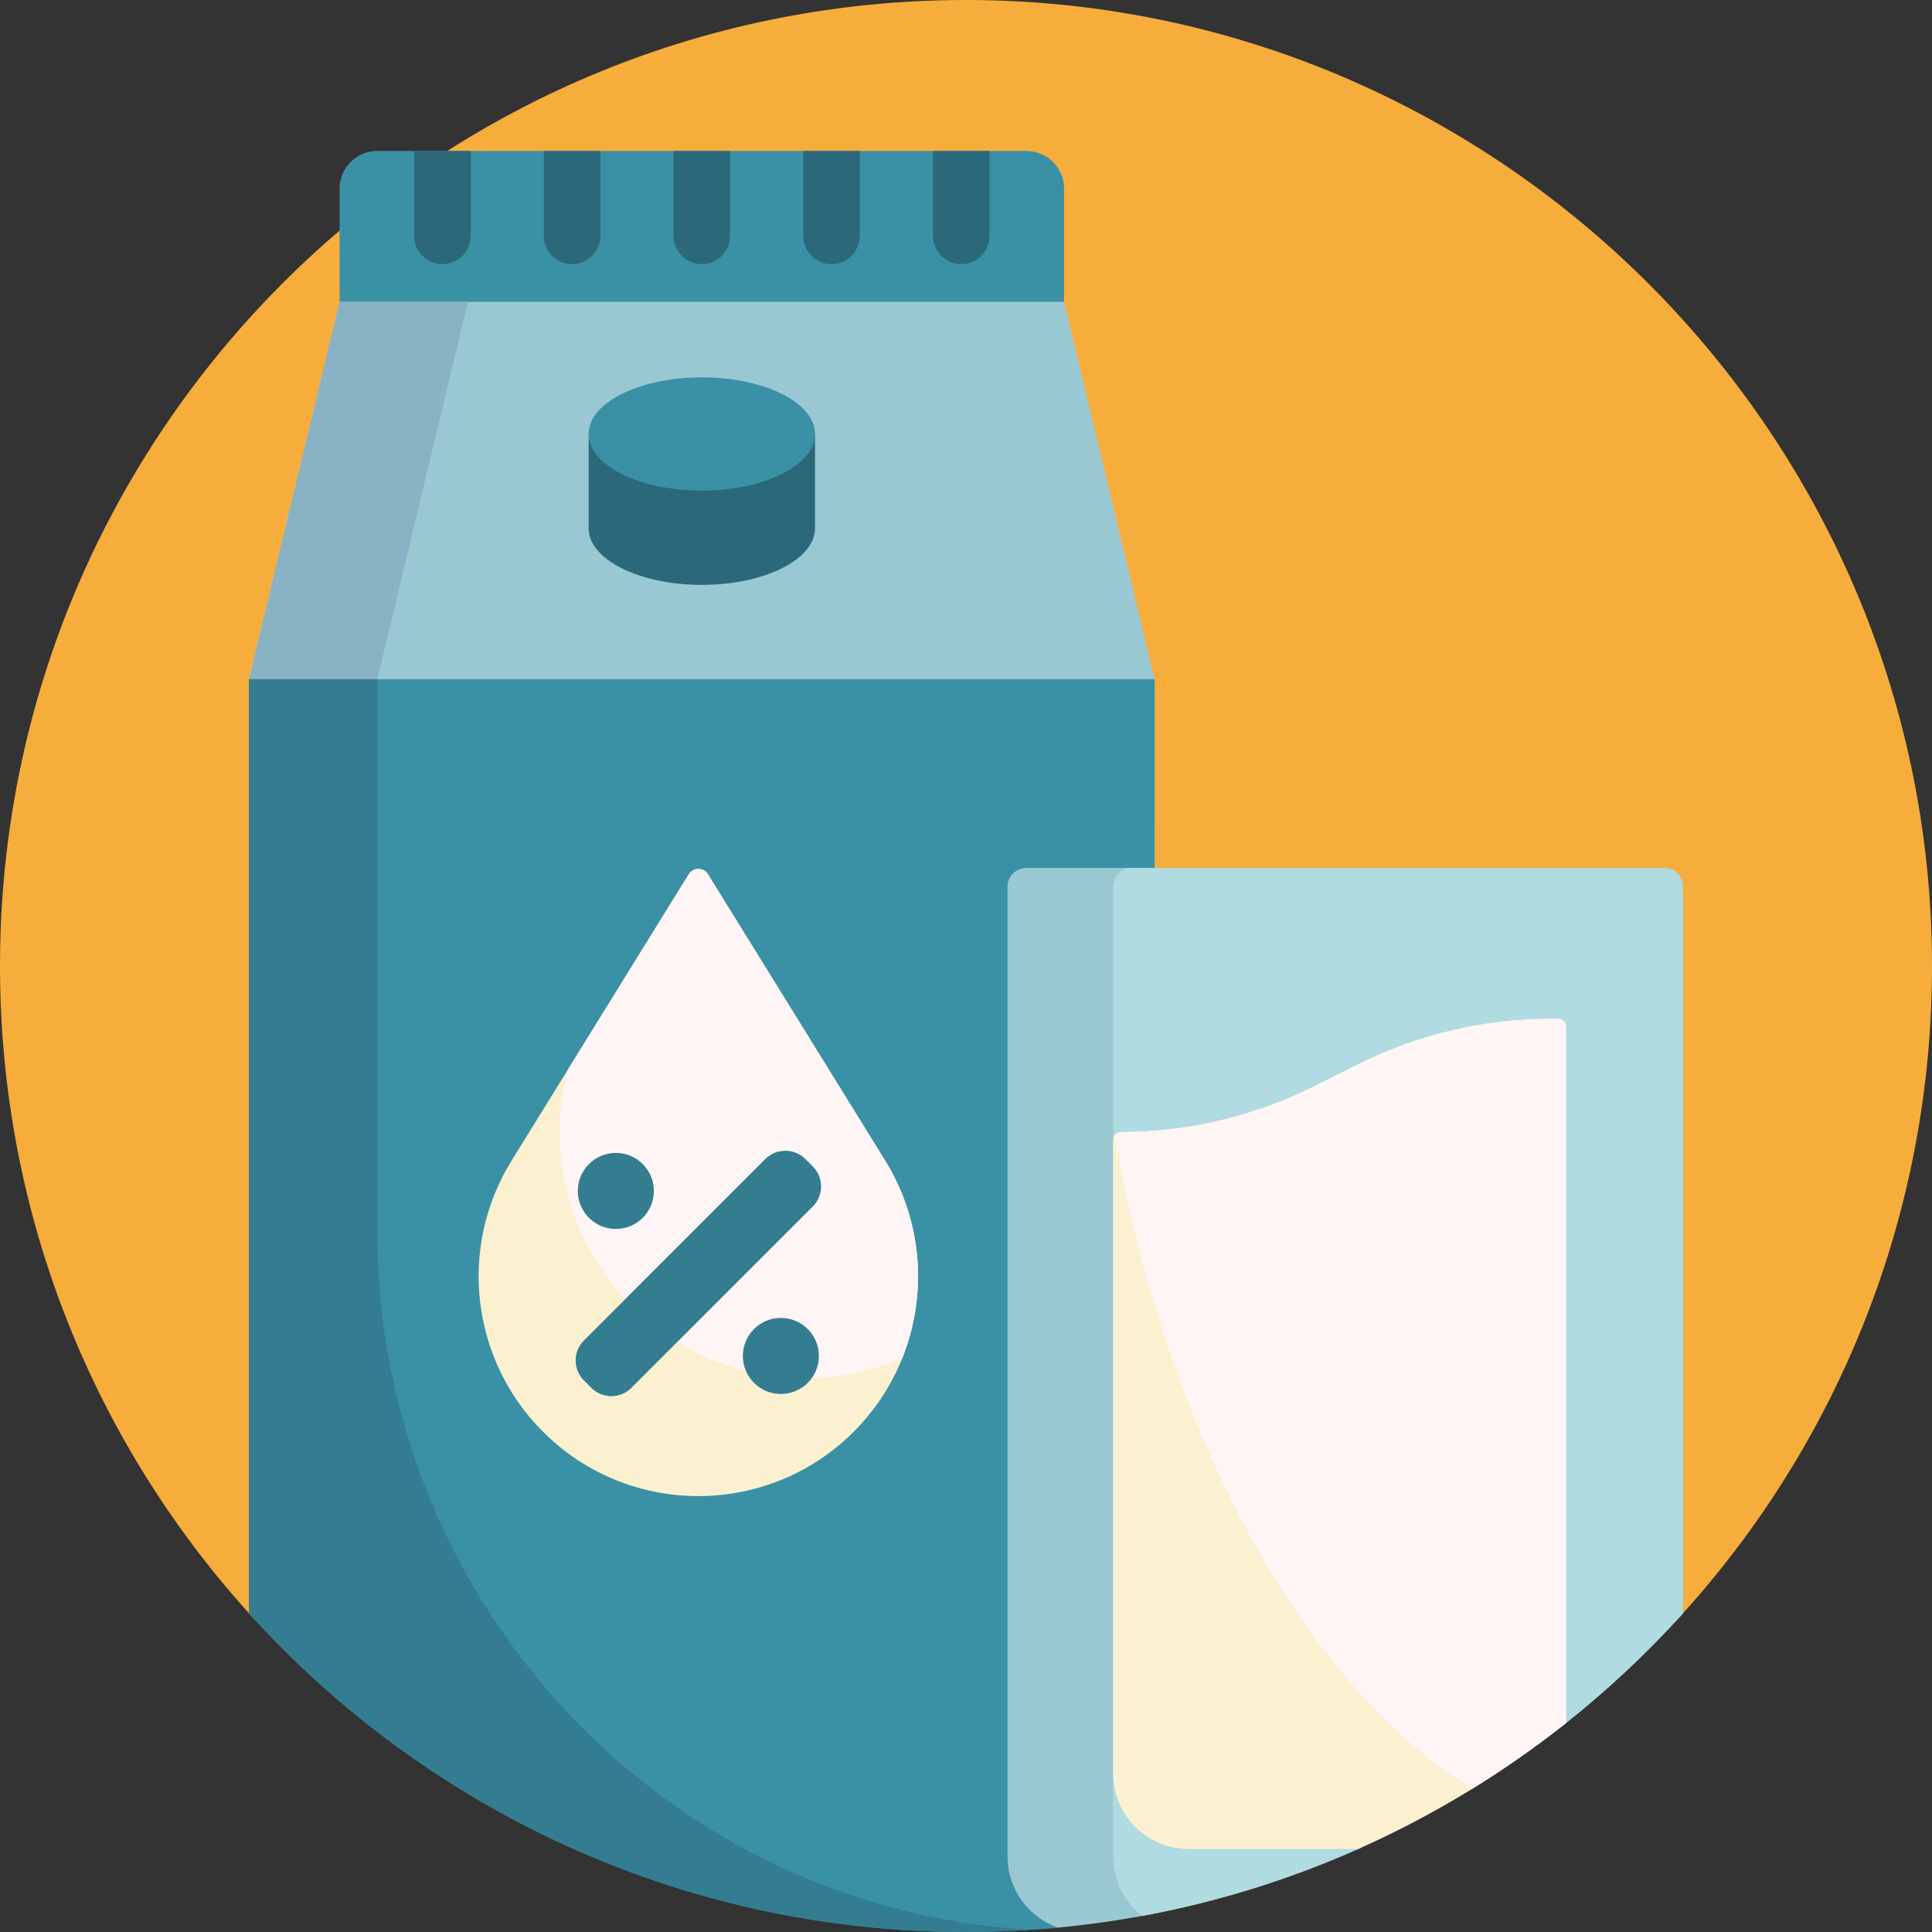 <svg height="512pt" viewBox="0 0 512 512" width="512pt" xmlns="http://www.w3.org/2000/svg"><rect x="0" y="0" width="512" height="512" fill="#333333" stroke="none"/><path d="m427.566 436.332h-343.75c-6.223 0-12.164-2.609-16.375-7.195-41.875-45.574-67.441-106.367-67.441-173.137 0-141.227 114.355-255.742 255.523-256 140.867-.258 256.125 114.48 256.477 255.348.168 66.828-25.281 127.703-67.066 173.383-4.453 4.867-10.77 7.602-17.367 7.602zm0 0" fill="#f7ad3b"/><path d="m271.992 100h-172c-5.523 0-10-4.477-10-10v-40c0-5.523 4.477-10 10-10h172c5.523 0 10 4.477 10 10v40c0 5.523-4.477 10-10 10zm0 0" fill="#3a91a5"/><path d="m109.742 40h15v22.5c0 4.141-3.355 7.5-7.5 7.5-4.141 0-7.5-3.359-7.5-7.5zm34.375 22.5c0 4.141 3.359 7.5 7.5 7.5 4.145 0 7.5-3.359 7.5-7.5v-22.5h-15zm34.375 0c0 4.141 3.359 7.5 7.5 7.5 4.145 0 7.5-3.359 7.5-7.5v-22.5h-15zm34.375 0c0 4.141 3.359 7.5 7.5 7.5 4.145 0 7.5-3.359 7.5-7.5v-22.5h-15zm34.375-22.5v22.5c0 4.141 3.359 7.5 7.5 7.5 4.145 0 7.5-3.359 7.5-7.5v-22.5zm0 0" fill="#2b697a"/><path d="m305.992 180v40h-240v-40l24-100h192zm0 0" fill="#99c8d3"/><path d="m100 180v40h-34.008v-40l24-100h34.008zm0 0" fill="#89b2c4"/><path d="m271.047 511.547c-4.98.289-9.992.453-15.047.453-75.387 0-143.156-32.59-190.008-84.445v-247.555h240v292c0 17.762-9.008 36.18-25.645 38.84-2.164.348-8.789.676-9.301.707zm0 0" fill="#3a91a5"/><path d="m268.75 511.109c1.352.109 2.703.211 4.055.301.004.117 0-.094.004.027-5.559.359-11.16.562-16.809.562-75.387 0-143.156-32.59-190.008-84.445v-247.555h34.008v146.379c0 95.957 73.117 176.863 168.75 184.73zm0 0" fill="#347d91"/><path d="m215.992 115v25c0 8.285-13.43 15-30 15-16.566 0-30-6.715-30-15v-25zm0 0" fill="#2b697a"/><path d="m215.992 115c0 8.285-13.43 15-30 15-16.566 0-30-6.715-30-15s13.434-15 30-15c16.57 0 30 6.715 30 15zm0 0" fill="#3a91a5"/><path d="m143.898 379.422c-19.105-19.102-22.559-48.836-8.344-71.812l46.984-75.938c1.164-1.883 3.902-1.883 5.07 0l46.984 75.938c14.215 22.977 10.758 52.711-8.344 71.812-11.02 11.02-25.352 16.699-39.785 17.039-15.363.367-30.844-5.312-42.566-17.039zm0 0" fill="#fbf1d1"/><path d="m234.594 307.609c9.98 16.133 11.238 35.594 4.496 52.367-7.676 3.281-15.852 5.027-24.062 5.223-17.184.406-34.5-5.945-47.613-19.062-16.711-16.707-22.719-40.684-16.945-62.633l32.07-51.832c1.164-1.883 3.906-1.883 5.07 0zm0 0" fill="#fff5f5"/><path d="m153.129 315.609c0-5.566 4.512-10.074 10.078-10.074 5.566 0 10.078 4.512 10.078 10.074 0 5.566-4.516 10.078-10.078 10.078-5.566 0-10.078-4.512-10.078-10.078zm53.812 33.66c-5.566 0-10.078 4.512-10.078 10.078s4.516 10.074 10.078 10.074c5.566 0 10.078-4.512 10.078-10.074 0-5.566-4.512-10.078-10.078-10.078zm8.457-40.148-1.969-1.969c-2.926-2.93-7.676-2.93-10.605 0l-48.074 48.078c-2.93 2.93-2.93 7.676 0 10.605l1.965 1.969c2.93 2.93 7.68 2.93 10.609 0l48.074-48.078c2.93-2.926 2.93-7.676 0-10.605zm0 0" fill="#347d91"/><path d="m360.75 489.637c-24.938 11.195-51.992 18.523-80.402 21.203-7.766-2.746-13.34-10.133-13.34-18.84v-257c0-2.762 2.238-5 5-5h169c2.762 0 5 2.238 5 5v192.555c-9.793 10.836-20.504 20.82-32.004 29.852-.492.387-1.102.594-1.727.594h-19.895c-17.469 0-31.633 14.164-31.633 31.637zm0 0" fill="#99c8d3"/><path d="m360.75 489.629c-18.316 8.227-37.77 14.371-58.066 18.113-4.676-3.664-7.688-9.344-7.688-15.742v-257c0-2.762 2.238-5 5-5h141.012c2.762 0 5 2.238 5 5v192.555c-9.797 10.844-20.52 20.84-32.027 29.875-.473.371-1.055.57-1.652.57h-19.949c-17.469 0-31.629 14.16-31.629 31.629zm0 0" fill="#afdbe1"/><path d="m415.008 272v184.629c-16.773 13.312-35.254 24.559-55.059 33.371h-44.953c-11.047 0-20-8.953-20-20v-168c0-1.105.895-2 2-2 17.754 0 35.266-4.133 51.148-12.074l11.699-5.852c15.883-7.941 33.395-12.074 51.148-12.074h2.016c1.102 0 2 .895 2 2zm0 0" fill="#fbf1d1"/><path d="m415.008 272v184.629c-7.902 6.273-16.188 12.078-24.809 17.398-42.637-25.656-80.496-91.156-94.617-172.316-.055-.316-.102-.625-.156-.941.367-.465.93-.77 1.566-.77 17.758 0 35.27-4.133 51.148-12.074l11.703-5.852c15.883-7.941 33.395-12.074 51.148-12.074h2.016c1.102 0 2 .895 2 2zm0 0" fill="#fff5f5"/></svg>